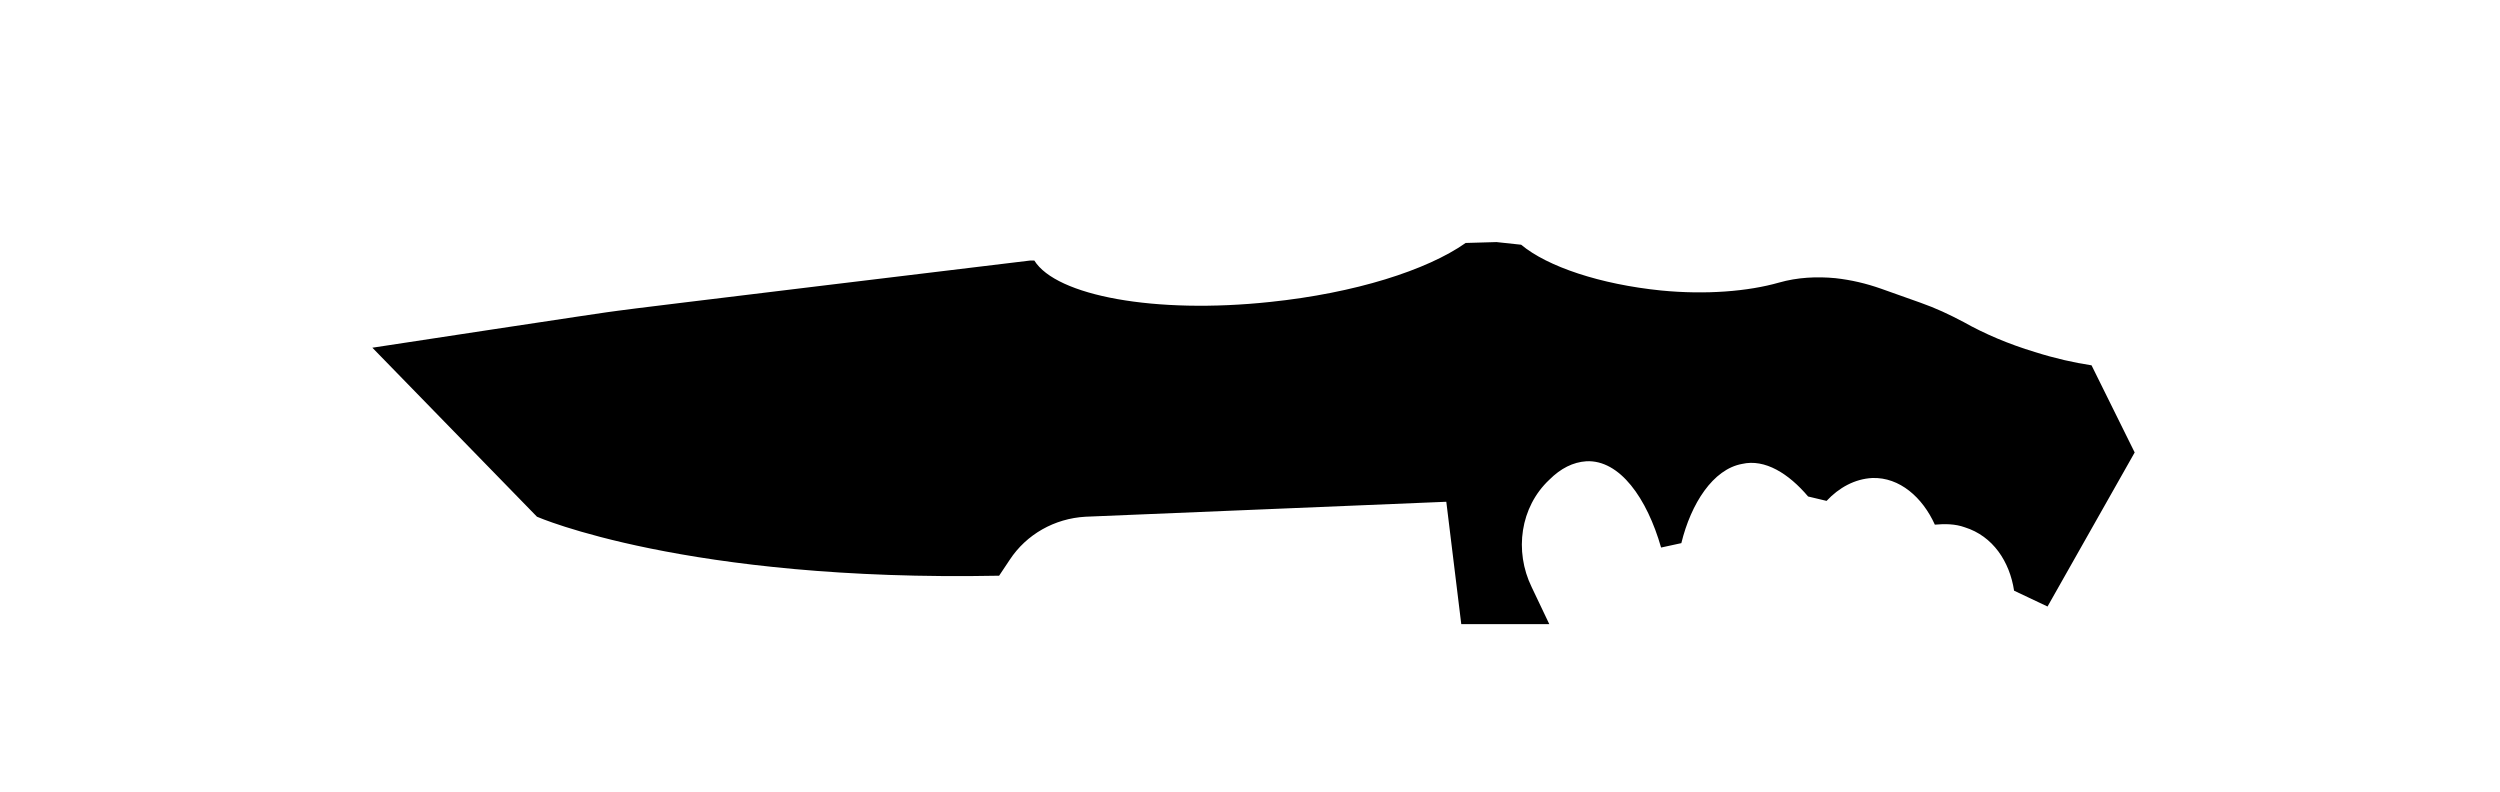 <svg id="knife-huntsman" viewBox="0 0 284 90"> <path d="M218.2 34.4l-4.5-1.6c-1.7-.6-3.4-1-5.2-1.2-2.1-.2-4.3-.1-6.4.5-3.5 1-8.3 1.4-13.4.9-6.9-.7-12.9-2.7-15.9-5.2l-2.8-.3-3.5.1c-4.4 3.1-12.6 5.7-22.2 6.7-13.1 1.4-24.3-.7-26.8-4.7h-.5s-46.4 5.6-46.8 5.7c-.4 0-27.9 4.2-27.9 4.2L61 58.7s16.9 7.4 52.5 6.7l1.2-1.8c1.9-2.9 5.1-4.7 8.6-4.9l41-1.7 1.7 13.9h10l-2-4.2c-2-4.1-1.3-9.1 2-12.2 1.3-1.3 2.7-2 4.2-2.1 3.8-.2 6.9 4.2 8.5 9.8l2.3-.5c1.1-4.5 3.6-8.4 6.9-9 2.6-.6 5.3 1.1 7.5 3.7l2.1.5c1.4-1.5 3.2-2.5 5.2-2.6 3.1-.1 5.7 2.2 7.1 5.3 1.1-.1 2.3-.1 3.4.3 3.2 1 5.1 3.9 5.6 7.2l3.8 1.8 9.9-17.5-4.9-9.9c-2-.3-4.2-.8-6.4-1.5-3-.9-5.8-2.1-8.1-3.4-1.7-.9-3.2-1.6-4.9-2.2z"/> </svg>